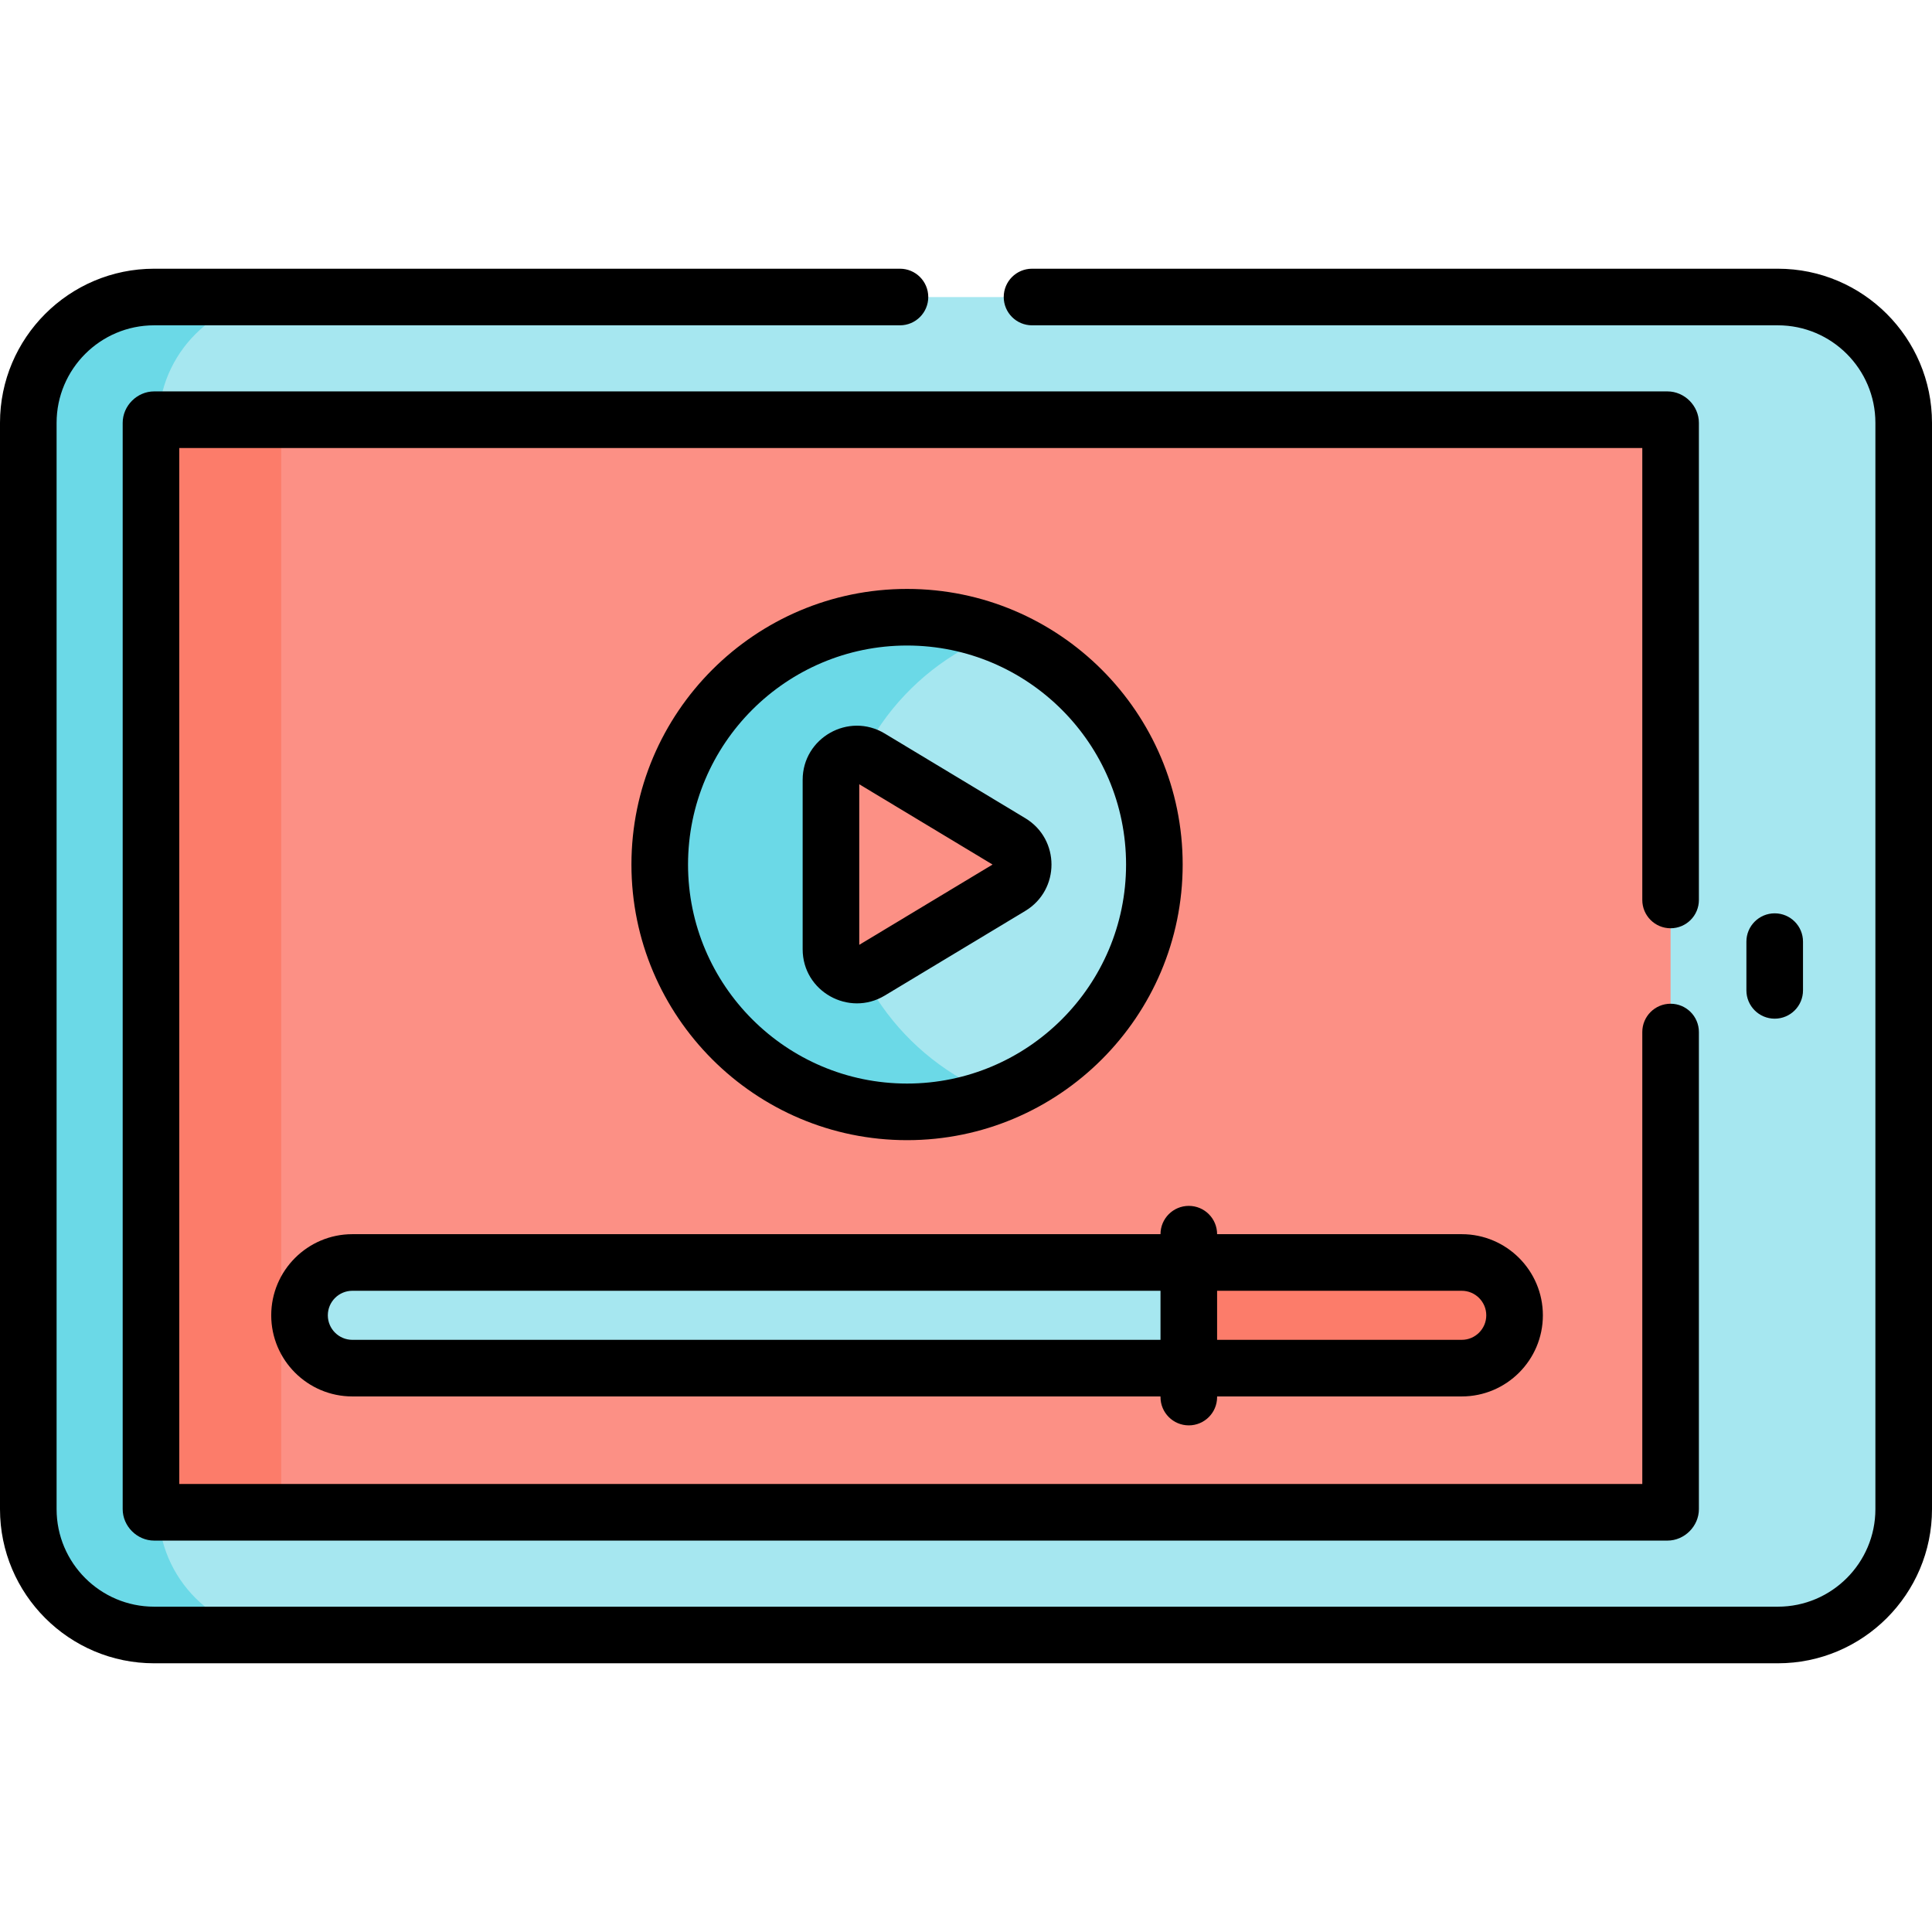 <?xml version="1.0"?>
<svg xmlns="http://www.w3.org/2000/svg" id="Capa_1" enable-background="new 0 0 512 512" height="512px" viewBox="0 0 512 512" width="512px" class=""><g><g><g><g><path d="m7.499 112.075v287.882c0 18.341 15.006 33.346 33.346 33.346h430.307c18.341 0 33.347-15.006 33.347-33.346 0-10.286 0-277.561 0-287.882 0-18.341-15.006-33.347-33.347-33.347h-430.306c-18.341 0-33.347 15.006-33.347 33.347z" fill="#695d67" data-original="#A6E7F0" class="" style="fill:#A6E7F0" data-old_color="#695d67"/><path d="m42.013 399.957v-287.882c0-18.341 15.006-33.347 33.346-33.347h-34.513c-18.341 0-33.346 15.006-33.346 33.347v287.882c0 18.341 15.006 33.346 33.346 33.346h34.513c-18.341 0-33.346-15.006-33.346-33.346z" fill="#544e55" data-original="#6BD9E7" class="" style="fill:#6BD9E7" data-old_color="#544e55"/><path d="m40.013 112.075v287.881c0 .382.452.834.833.834h401.045c.382 0 .833-.452.833-.834v-287.881c0-.382-.452-.834-.833-.834-5.707 0-394.013 0-401.045 0-.382 0-.833.452-.833.834z" fill="#ff656f" data-original="#FC9085" class="" style="fill:#FC9085" data-old_color="#ff656f"/><path d="m74.526 399.956v-287.881c0-.382.452-.834.833-.834-20.417 0-33.285 0-34.513 0-.381 0-.833.452-.833.834v287.881c0 .382.452.834.833.834h34.513c-.381 0-.833-.452-.833-.834z" fill="#ff4756" data-original="#FC7C6A" class="" style="fill:#FC7C6A" data-old_color="#ff4756"/><path d="m240.378 163.587c-36.048 0-65.542 29.494-65.542 65.542 0 36.048 29.494 65.542 65.542 65.542 36.048 0 65.542-29.494 65.542-65.542 0-36.048-29.494-65.542-65.542-65.542z" fill="#dfebfa" data-original="#A6E7F0" class="" style="fill:#A6E7F0" data-old_color="#dfebfa"/><path d="m221.836 229.129c0-27.774 17.517-51.642 42.042-61.142-7.306-2.83-15.226-4.4-23.5-4.4-36.048 0-65.542 29.494-65.542 65.542s29.494 65.542 65.542 65.542c8.274 0 16.194-1.57 23.5-4.4-24.525-9.501-42.042-33.368-42.042-61.142z" fill="#b1dbfc" data-original="#6BD9E7" class="" style="fill:#6BD9E7" data-old_color="#b1dbfc"/><path d="m267.841 223.266-37.256-22.44c-4.561-2.747-10.374.538-10.374 5.862v44.88c0 5.324 5.813 8.609 10.374 5.862l37.256-22.44c4.416-2.66 4.416-9.063 0-11.724z" fill="#ff656f" data-original="#FC9085" class="" style="fill:#FC9085" data-old_color="#ff656f"/><path d="m315.045 334.587h-221.667c-7.732 0-14 6.268-14 14s6.268 14 14 14h221.667z" fill="#dfebfa" data-original="#A6E7F0" class="" style="fill:#A6E7F0" data-old_color="#dfebfa"/><path d="m387.378 334.587h-72.333v28h72.333c7.732 0 14-6.268 14-14s-6.268-14-14-14z" fill="#ff4756" data-original="#FC7C6A" class="" style="fill:#FC7C6A" data-old_color="#ff4756"/></g><g><path d="m477.814 262.458v-12.916c0-4.142-3.357-7.5-7.5-7.5s-7.5 3.358-7.5 7.5v12.916c0 4.142 3.357 7.5 7.5 7.5s7.5-3.358 7.5-7.5z" data-original="#000000" class="active-path"/><path d="m313.42 229.113c0-40.275-32.767-73.042-73.042-73.042s-73.041 32.766-73.041 73.042 32.766 73.042 73.041 73.042 73.042-32.767 73.042-73.042zm-131.083 0c0-32.004 26.037-58.042 58.041-58.042 32.005 0 58.042 26.037 58.042 58.042s-26.037 58.042-58.042 58.042c-32.004-.001-58.041-26.038-58.041-58.042z" data-original="#000000" class="active-path"/><path d="m271.711 216.827-37.256-22.441c-9.539-5.746-21.743 1.143-21.743 12.287v44.88c0 11.219 12.279 17.986 21.744 12.287l37.255-22.44c9.267-5.582 9.248-19.003 0-24.573zm-43.999 33.564v-42.556l35.325 21.278z" data-original="#000000" class="active-path"/><path d="m315.045 377.738c4.143 0 7.5-3.358 7.5-7.5v-.167h64.833c11.855 0 21.5-9.645 21.5-21.5s-9.645-21.5-21.5-21.5h-64.833c0-4.142-3.357-7.5-7.5-7.5s-7.5 3.358-7.5 7.5h-214.167c-11.855 0-21.5 9.645-21.5 21.5s9.645 21.5 21.5 21.5h214.167v.167c0 4.142 3.357 7.5 7.5 7.5zm7.5-35.667h64.833c3.584 0 6.5 2.916 6.5 6.5s-2.916 6.5-6.5 6.5h-64.833zm-229.167 13c-3.584 0-6.5-2.916-6.5-6.5s2.916-6.5 6.5-6.5h214.167v13z" data-original="#000000" class="active-path"/><path d="m40.846 440.788h430.308c22.522 0 40.847-18.324 40.847-40.846v-287.883c0-22.523-18.324-40.847-40.847-40.847h-197.654c-4.143 0-7.5 3.358-7.5 7.5s3.357 7.5 7.5 7.5h197.653c14.252 0 25.847 11.595 25.847 25.847v287.882c0 14.251-11.595 25.846-25.847 25.846h-430.307c-14.251.001-25.846-11.594-25.846-25.846v-287.882c0-14.252 11.595-25.847 25.846-25.847h197.654c4.143 0 7.5-3.358 7.5-7.5s-3.357-7.5-7.5-7.5h-197.654c-22.523 0-40.846 18.324-40.846 40.847v287.882c0 22.523 18.323 40.847 40.846 40.847z" data-original="#000000" class="active-path"/><path d="m442.725 246c4.143 0 7.5-3.358 7.5-7.5v-126.44c0-4.518-3.816-8.334-8.334-8.334h-401.045c-4.517 0-8.333 3.816-8.333 8.334v287.88c0 4.518 3.816 8.334 8.333 8.334h401.045c4.518 0 8.334-3.816 8.334-8.334v-126.44c0-4.142-3.357-7.5-7.5-7.5s-7.5 3.358-7.5 7.5v119.774h-387.712v-274.548h387.712v119.774c0 4.142 3.357 7.5 7.5 7.5z" data-original="#000000" class="active-path"/></g></g></g></g> </svg>
